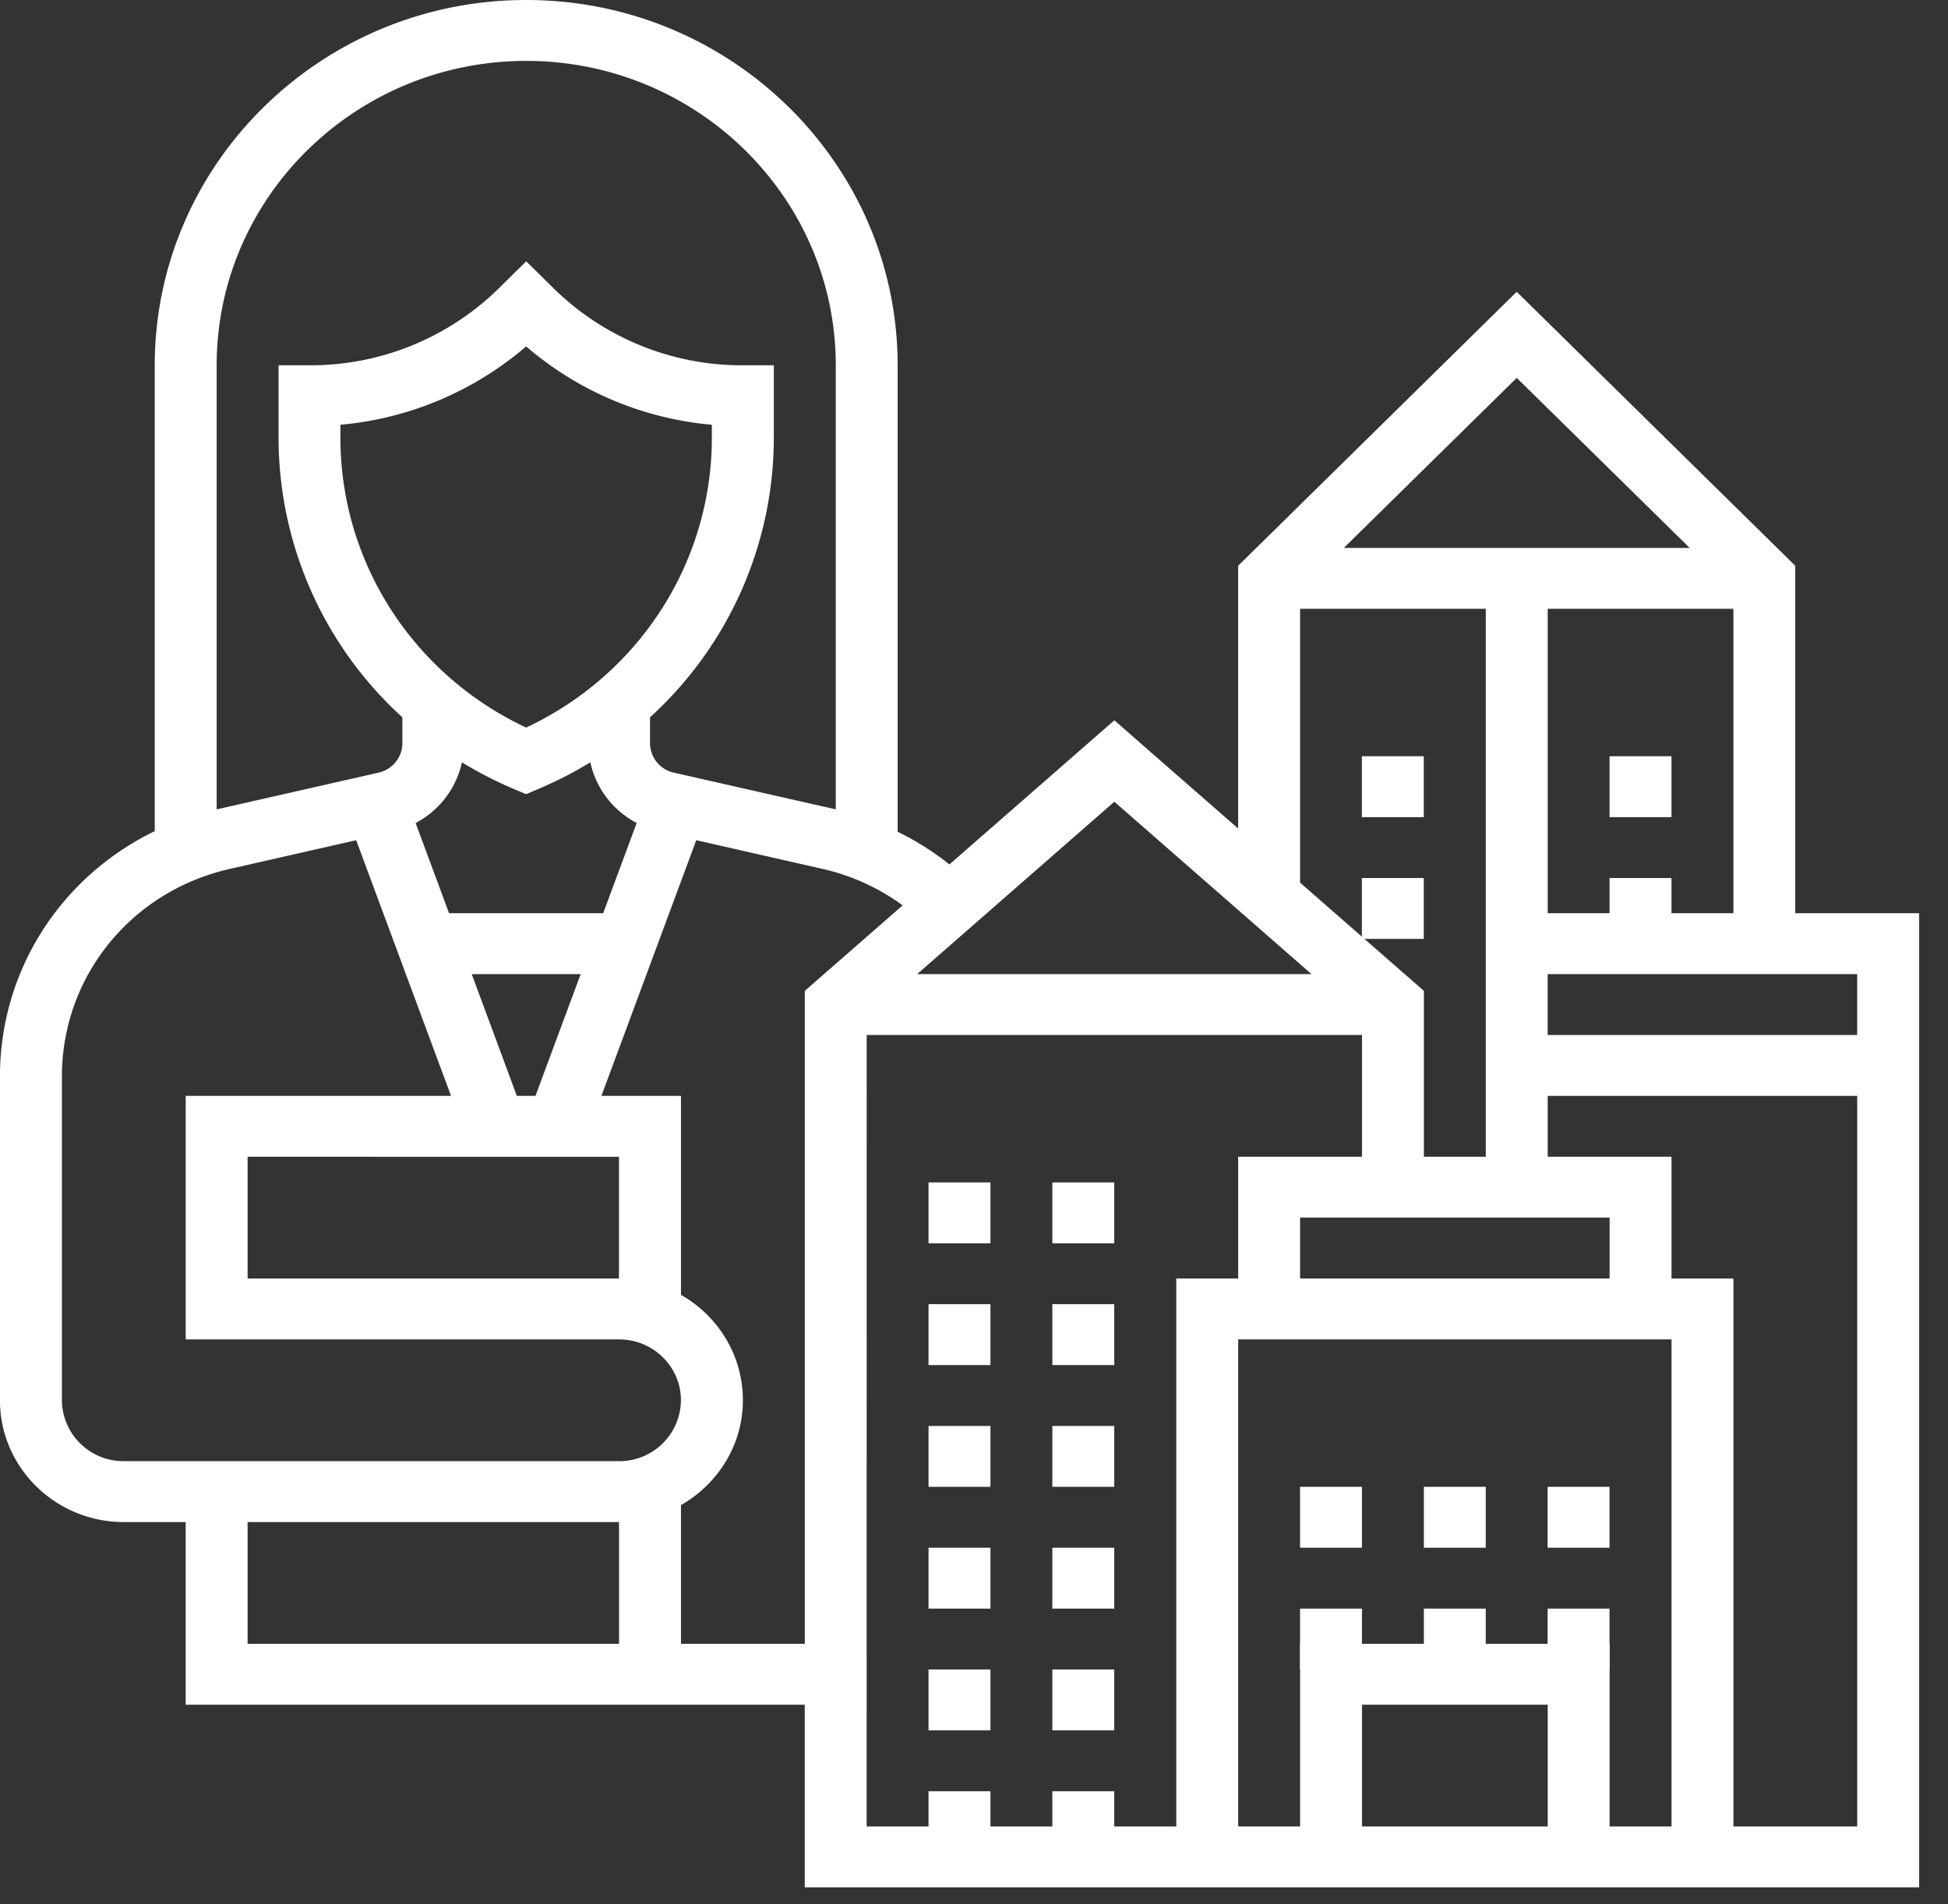 <svg xmlns="http://www.w3.org/2000/svg" width="45" height="44" fill="none"><rect width="100%" height="100%" fill="#333333" stroke="none"/><path fill="#fff" d="M35.751 34.353h1.43v1.407h-1.43zM32.892 34.353h1.43v1.407h-1.43zM30.032 34.353h1.43v1.407h-1.43zM30.032 37.167h1.43v1.406h-1.43zM32.892 37.167h1.43v1.406h-1.43zM35.751 37.167h1.43v1.406h-1.43z"/><path fill="#fff" d="M41.472 21.1v-8.028l-6.435-6.33-6.435 6.33v6.071l-2.86-2.5-3.81 3.33a6.4 6.4 0 0 0-1.196-.755V8.44c0-4.654-3.85-8.44-8.58-8.44-4.732 0-8.581 3.786-8.581 8.44v10.764c-2.16 1.046-3.576 3.208-3.576 5.669v7.48c0 1.552 1.283 2.814 2.86 2.814h1.43v4.22H18.59v4.22h25.743V21.1zm1.43 2.813h-7.15v-1.406h7.15zM35.753 42.2h-4.29v-2.813h4.29zm-5.72-4.22v4.22h-1.43V30.947h10.01V42.2h-1.43v-4.22zm7.15-8.44h-7.15v-1.407h7.15zm-1.43-8.44v-7.033h4.29V21.1zm3.28-8.44h-7.99l3.995-3.929zm-9 1.407h4.29v12.66h-1.43v-3.833l-2.86-2.5zm.264 8.44h-9.11l4.555-3.983zm-18.14-21.1c3.942 0 7.15 3.155 7.15 7.033V18.7l-3.737-.847a.7.7 0 0 1-.554-.685v-.595a8.74 8.74 0 0 0 2.86-6.457V8.44h-.714a6.2 6.2 0 0 1-4.377-1.782l-.629-.62-.628.619A6.2 6.2 0 0 1 7.15 8.44h-.715v1.677a8.74 8.74 0 0 0 2.86 6.457v.594c0 .33-.227.611-.554.685l-3.736.848V8.44c0-3.878 3.207-7.033 7.15-7.033m2.144 25.32v2.813H5.72v-2.813zm-2.36-1.407-1.042-2.813h2.517L12.37 25.32zm1.995-4.22h-3.56l-.773-2.084a2.09 2.09 0 0 0 1.07-1.402q.57.348 1.2.616l.283.119.282-.12q.63-.266 1.201-.616c.131.604.522 1.112 1.07 1.403zm-1.78-4.289c-2.616-1.229-4.29-3.825-4.29-6.695v-.302a7.62 7.62 0 0 0 4.29-1.81 7.6 7.6 0 0 0 4.29 1.81v.302c0 2.871-1.673 5.466-4.29 6.695M1.43 32.353v-7.48c0-2.307 1.596-4.28 3.88-4.797l2.918-.663 2.191 5.907H4.29v5.627H14.3c.79 0 1.43.63 1.43 1.406a1.42 1.42 0 0 1-1.43 1.407H2.86a1.42 1.42 0 0 1-1.43-1.407m4.29 5.627v-2.813H14.3v2.813zm10.011 0v-3.204c.851-.489 1.43-1.386 1.43-2.423 0-1.04-.575-1.949-1.43-2.435V25.32h-1.838l2.191-5.907 2.918.663c.673.152 1.3.442 1.85.842l-2.26 1.976V37.98zm4.29-14.067h11.442v2.814h-2.86v2.813h-1.43V42.2H20.02zM40.043 42.2V29.54h-1.43v-2.813h-2.86V25.32h7.15V42.2z"/><path fill="#fff" d="M37.182 17.473h1.43v1.407h-1.43zM37.182 20.287h1.43v1.406h-1.43zM31.46 20.287h1.43v1.406h-1.43zM31.46 17.473h1.43v1.407h-1.43zM24.31 27.32h1.43v1.407h-1.43zM21.45 27.32h1.43v1.407h-1.43zM21.45 30.133h1.43v1.407h-1.43zM24.31 30.133h1.43v1.407h-1.43zM21.45 32.947h1.43v1.406h-1.43zM24.31 32.947h1.43v1.406h-1.43zM21.45 35.76h1.43v1.407h-1.43zM24.31 35.76h1.43v1.407h-1.43zM21.45 38.573h1.43v1.407h-1.43zM24.31 38.573h1.43v1.407h-1.43zM21.45 41.387h1.43v1.406h-1.43zM24.31 41.387h1.43v1.406h-1.43z"/></svg>